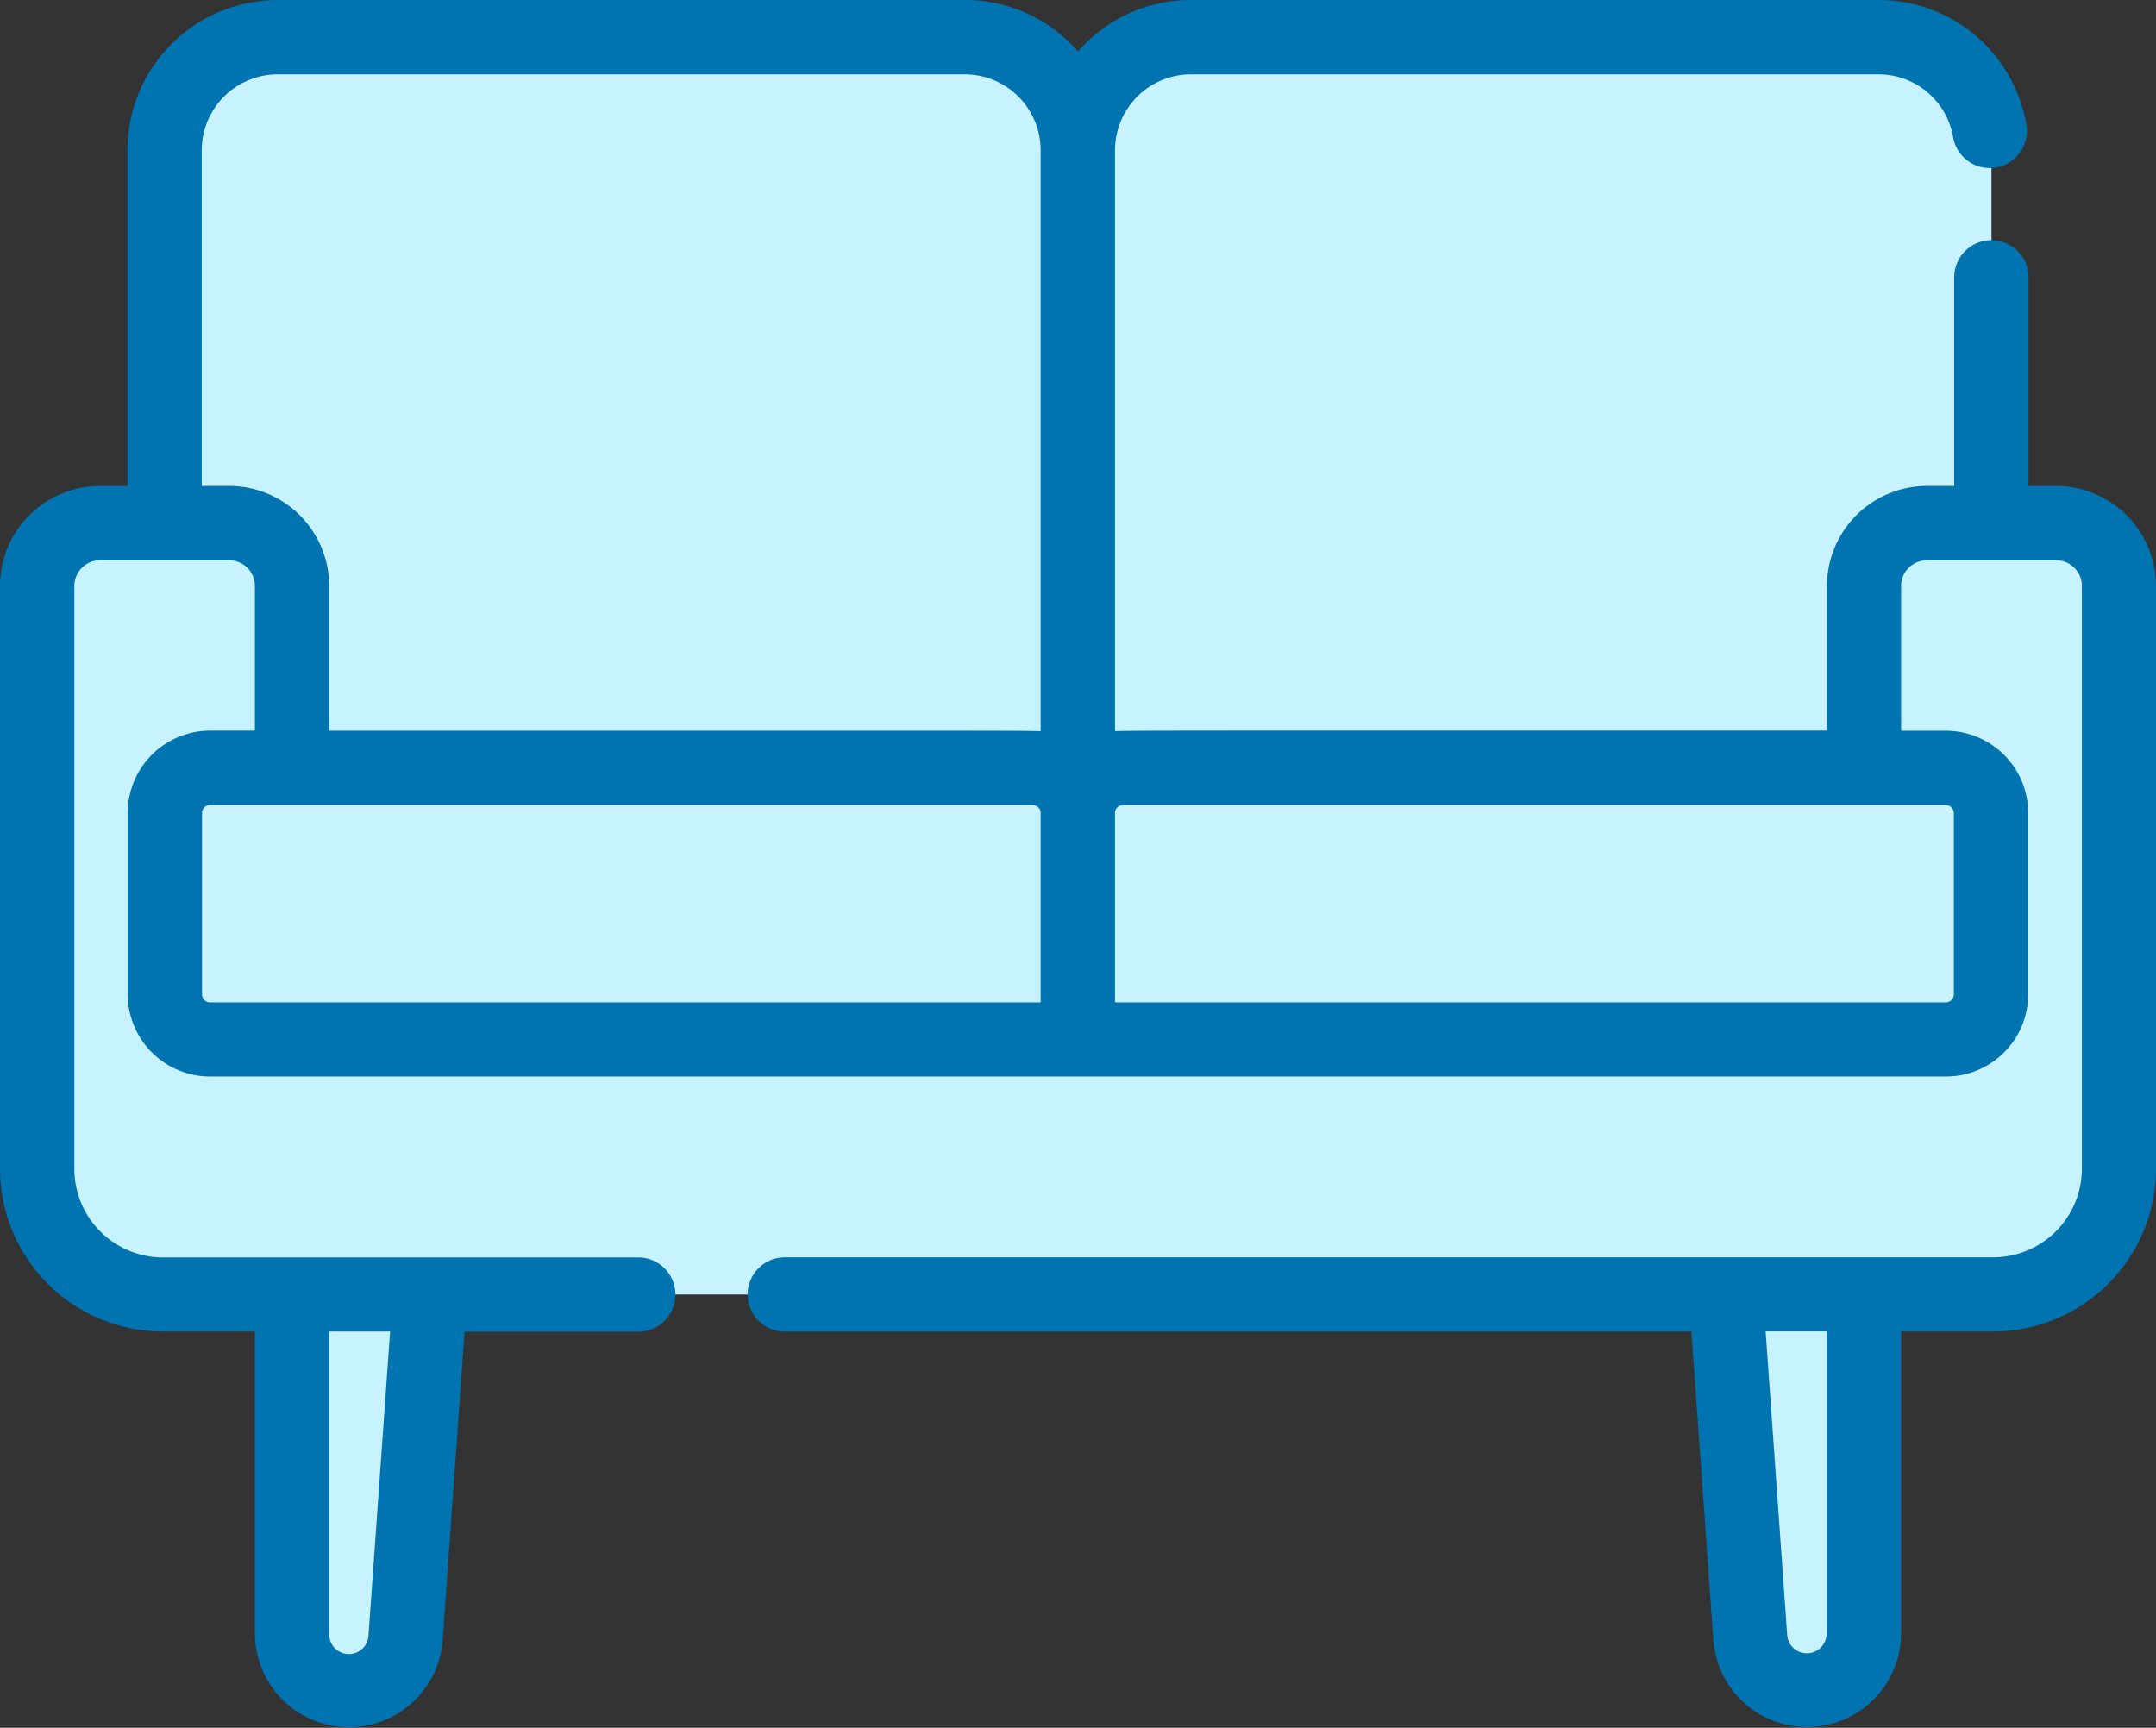 <svg xmlns="http://www.w3.org/2000/svg" viewBox="0 0 377.06 302.21"><rect x="0" y="0" width="377.06" height="302.21" fill="#333333" stroke="none"/><defs><style>.cls-1{fill:#c7f2ff;}.cls-2{fill:#0073b1;}</style></defs><title>Ресурс 14</title><g id="Слой_2" data-name="Слой 2"><g id="Слой_1-2" data-name="Слой 1"><path class="cls-1" d="M51.07,216v69.75a9.94,9.94,0,0,0,19.86.7l5-70.45Z"/><path class="cls-1" d="M301.12,216l5,70.45a9.94,9.94,0,0,0,19.85-.7V216Z"/><path class="cls-1" d="M301.12,216l2.21,31.14H326V216Z"/><path class="cls-1" d="M51.07,216v31.14H73.72L75.94,216Z"/><path class="cls-1" d="M348.27,161.79H188.53V26.27A19.78,19.78,0,0,1,208.31,6.49H328.49a19.78,19.78,0,0,1,19.78,19.78Z"/><path class="cls-1" d="M328.49,6.49H299.42A19.78,19.78,0,0,1,319.2,26.27V161.79h29.07V26.27A19.78,19.78,0,0,0,328.49,6.49Z"/><path class="cls-1" d="M188.55,161.79H28.81V26.27A19.78,19.78,0,0,1,48.59,6.49H168.78a19.78,19.78,0,0,1,19.77,19.78V161.79Z"/><path class="cls-1" d="M326,102.52v72a7.33,7.33,0,0,1-7.32,7.33H58.4a7.33,7.33,0,0,1-7.33-7.33v-72a11,11,0,0,0-11-11H17.48a11,11,0,0,0-11,11V204.43a22,22,0,0,0,22,22H348.59a22,22,0,0,0,22-22V102.52a11,11,0,0,0-11-11H337A11,11,0,0,0,326,102.52Z"/><path class="cls-1" d="M359.57,91.53H337.28a11,11,0,0,1,11,11V204.43a22,22,0,0,1-22,22h22.29a22,22,0,0,0,22-22V102.52A11,11,0,0,0,359.57,91.53Z"/><path class="cls-1" d="M188.53,181.83H36.73a7.9,7.9,0,0,1-7.89-7.9V142.21a7.89,7.89,0,0,1,7.89-7.89h143.9a7.9,7.9,0,0,1,7.9,7.89v39.62Z"/><path class="cls-1" d="M188.53,181.83H340.32a7.9,7.9,0,0,0,7.9-7.9V142.21a7.9,7.9,0,0,0-7.9-7.89H196.42a7.89,7.89,0,0,0-7.89,7.89Z"/><path class="cls-1" d="M340.32,134.32H319.56a7.9,7.9,0,0,1,7.9,7.89v31.72a7.9,7.9,0,0,1-7.9,7.9h20.76a7.9,7.9,0,0,0,7.9-7.9V142.21A7.9,7.9,0,0,0,340.32,134.32Z"/><path class="cls-1" d="M180.63,134.32H159.87a7.89,7.89,0,0,1,7.89,7.89v39.62h20.77V142.21a7.9,7.9,0,0,0-7.9-7.89Z"/><path class="cls-2" d="M359.57,85h-4.8V48.51a6.5,6.5,0,0,0-13,0V85H337a17.51,17.51,0,0,0-17.48,17.49v25.3H245c-39.44,0-47.74,0-50,.1V26.27A13.3,13.3,0,0,1,208.31,13H328.49a13.24,13.24,0,0,1,13.09,11,6.49,6.49,0,1,0,12.8-2.2A26.19,26.19,0,0,0,328.49,0H208.31a26.14,26.14,0,0,0-19.78,9,26.14,26.14,0,0,0-19.78-9H48.56A26.31,26.31,0,0,0,22.29,26.27V85H17.48A17.51,17.51,0,0,0,0,102.52V204.43A28.5,28.5,0,0,0,28.47,232.9H44.58v52.88a16.44,16.44,0,0,0,32.83,1.16l3.84-54h30.37a6.49,6.49,0,0,0,0-13H28.47A15.5,15.5,0,0,1,13,204.43V102.52A4.5,4.5,0,0,1,17.48,98H40.09a4.51,4.51,0,0,1,4.4,3.59,4.6,4.6,0,0,1,.09.91v25.3H36.73a14.41,14.41,0,0,0-14.39,14.39v31.72a14.41,14.41,0,0,0,14.39,14.39H340.32a14.4,14.4,0,0,0,14.39-14.39V142.21a14.41,14.41,0,0,0-14.39-14.39h-7.84V102.51a4.58,4.58,0,0,1,.09-.9A4.51,4.51,0,0,1,337,98h22.6a4.5,4.5,0,0,1,4.5,4.49V204.43a15.51,15.51,0,0,1-15.48,15.49H137.26a6.49,6.49,0,1,0,0,13H295.81l3.84,54a16.44,16.44,0,0,0,32.83-1.16V232.9h16.11a28.5,28.5,0,0,0,28.47-28.47V102.52A17.51,17.51,0,0,0,359.57,85ZM195,175.33V142.21a1.4,1.4,0,0,1,1.4-1.4h143.9a1.41,1.41,0,0,1,1.41,1.4v31.72a1.4,1.4,0,0,1-1.41,1.4Zm-13-33.12v33.12H36.73a1.4,1.4,0,0,1-1.4-1.4V142.21a1.4,1.4,0,0,1,1.4-1.4h143.9A1.4,1.4,0,0,1,182,142.21Zm-49.8-14.4H57.57v-25.3A17.51,17.51,0,0,0,40.09,85H35.28V26.27A13.3,13.3,0,0,1,48.56,13H168.75A13.29,13.29,0,0,1,182,26.27V127.9c-1.72-.08-6.9-.09-25.53-.09ZM64.45,286a3.44,3.44,0,0,1-6.88-.24V232.9H68.23Zm255-53.12v52.88a3.45,3.45,0,0,1-6.89.24l-3.77-53.12Z"/></g></g></svg>
